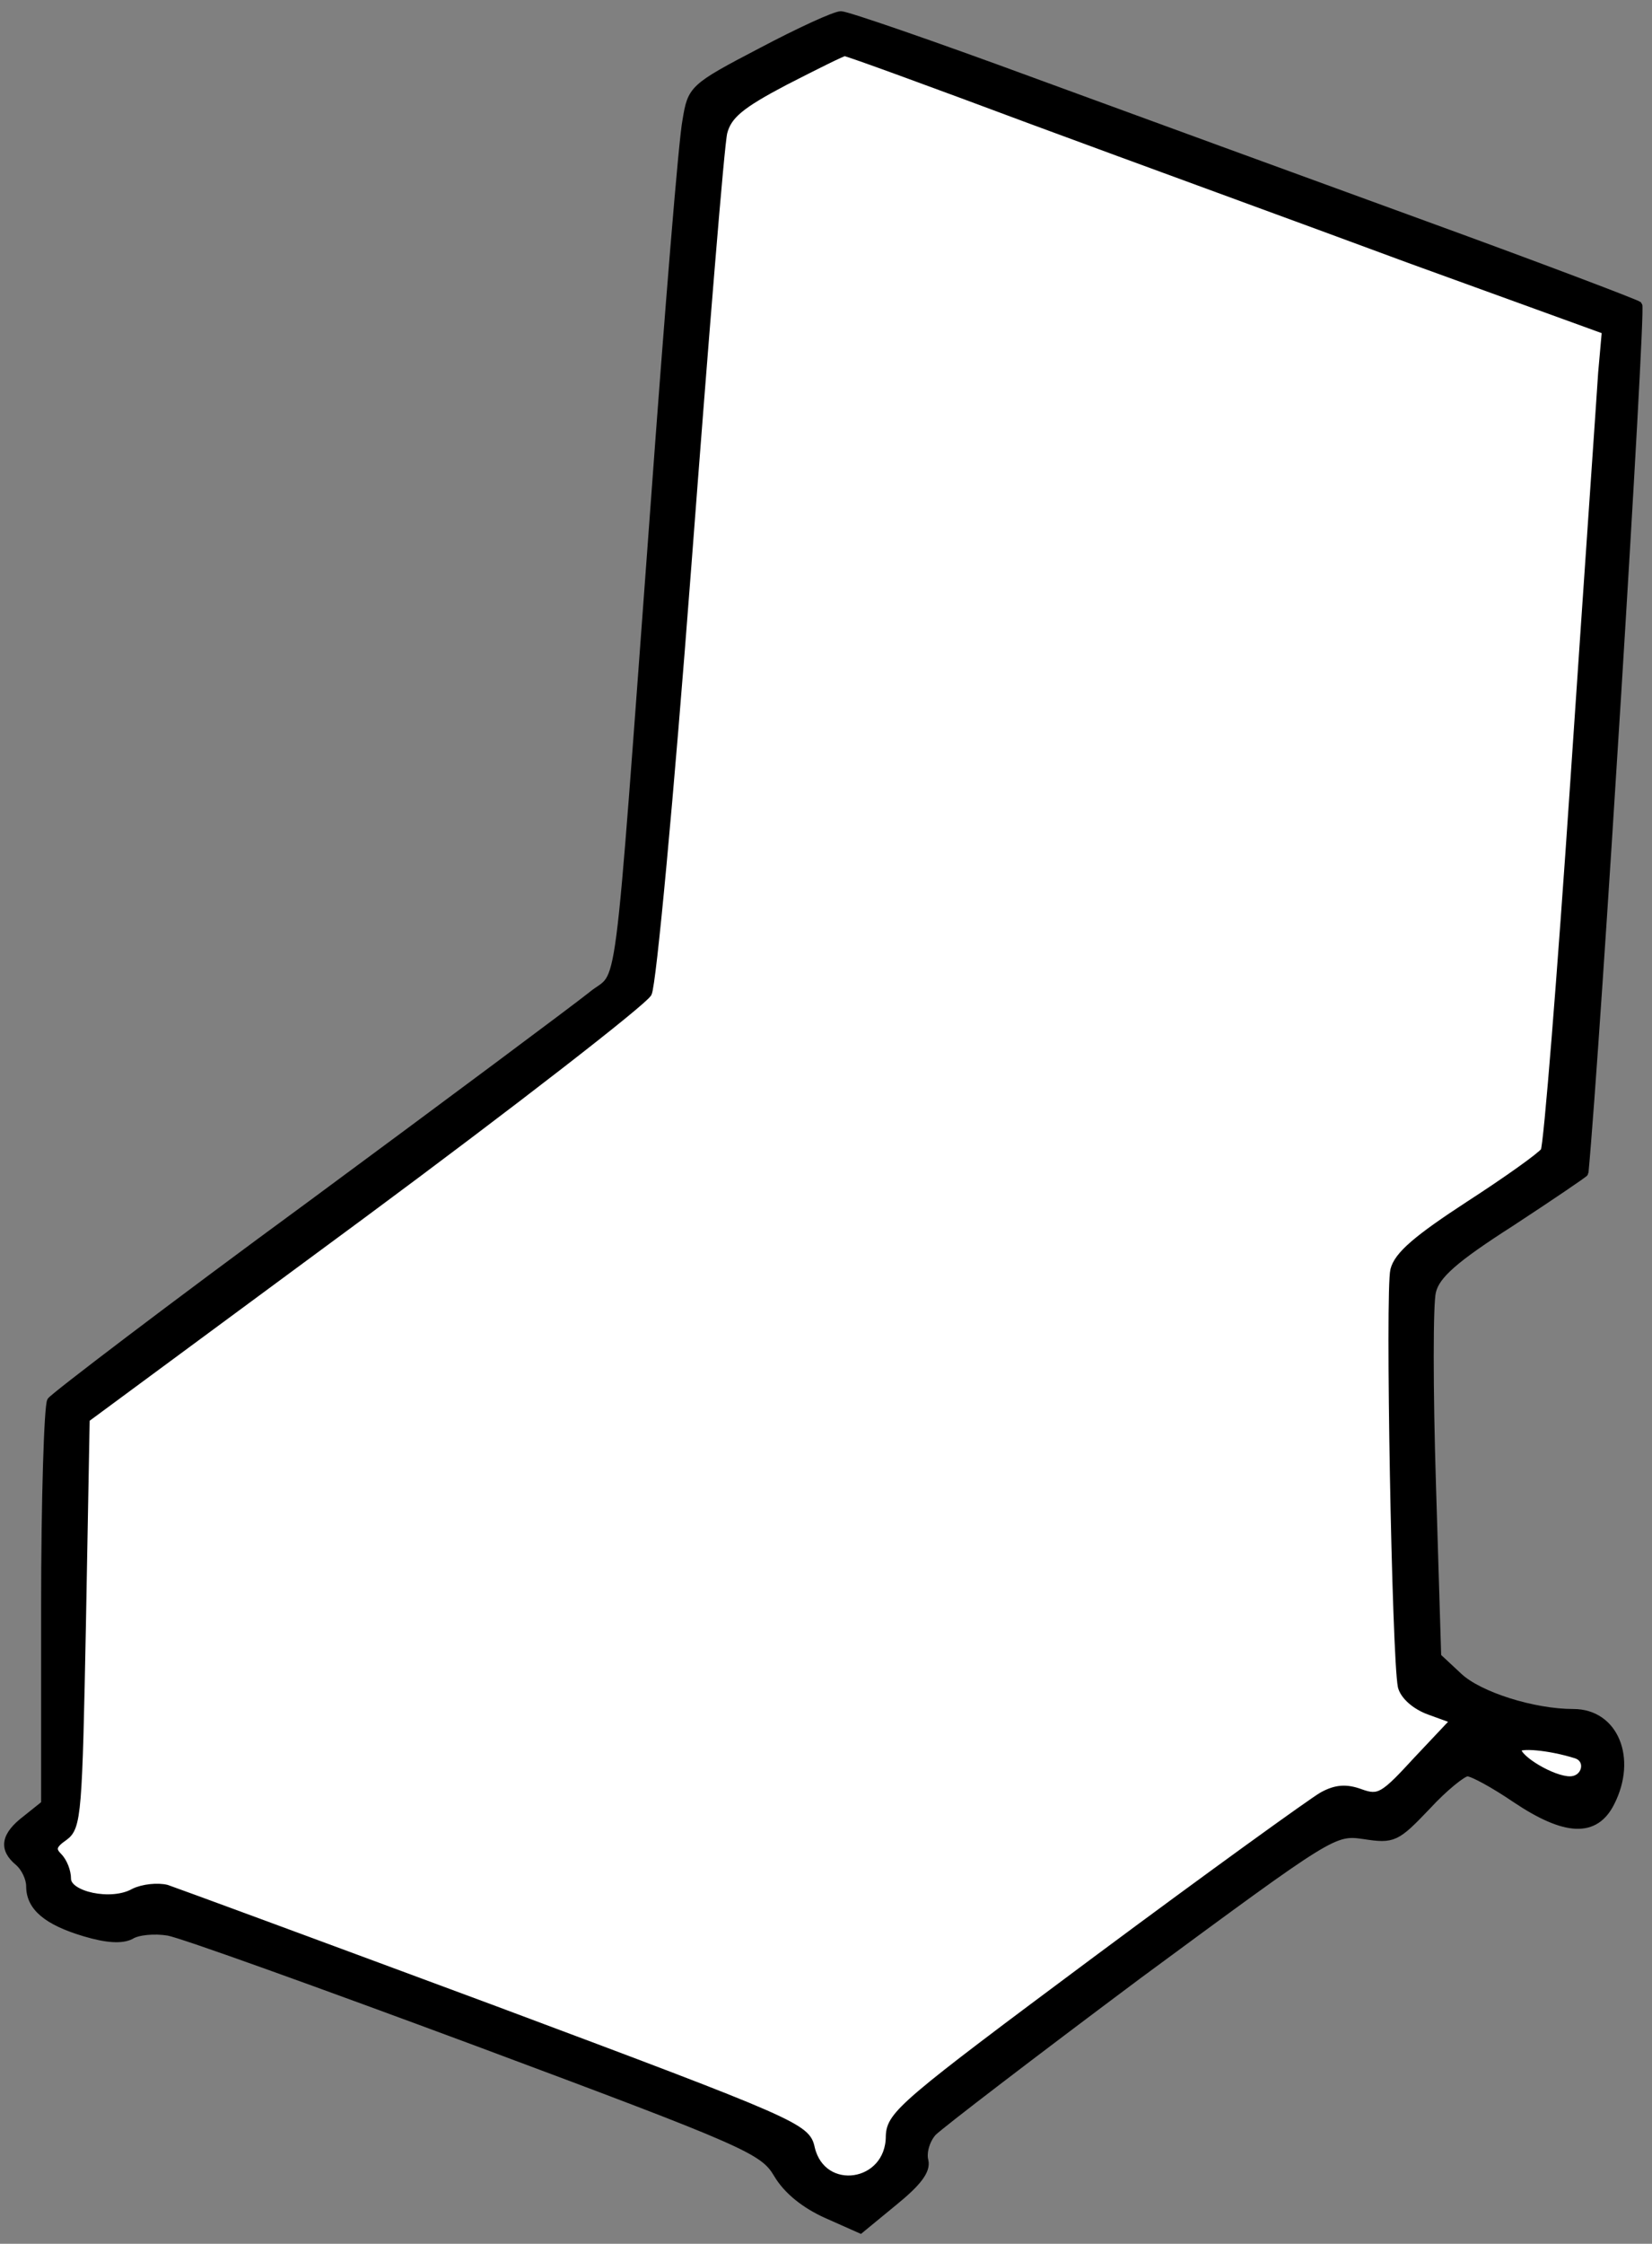<svg id="vector" xmlns="http://www.w3.org/2000/svg" width="147.333" height="200" viewBox="0 0 221 300"><rect x="0" y="0" width="221" height="300" fill="#808080" stroke="none"/><path fill="#000000" d="M101.8,6.9c-9.2,4.8 -9.3,5 -10,9.2 -0.5,2.4 -2.4,25.8 -4.3,51.9 -5.1,68.8 -4.2,61.6 -8.4,65.1 -2,1.6 -18.9,14.2 -37.6,28 -18.7,13.7 -34.3,25.6 -34.7,26.2 -0.4,0.7 -0.8,13.1 -0.8,27.6l0,26.3 -2.5,2c-2.9,2.2 -3.2,4 -1,5.8 0.8,0.7 1.5,2.1 1.5,3.2 0,2.8 2.3,4.7 7.3,6.2 3,0.9 5,1 6.2,0.4 0.9,-0.6 3.2,-0.8 5,-0.5 1.8,0.3 20.4,7 41.4,14.8 36.2,13.5 38.2,14.4 40.1,17.6 1.3,2.2 3.7,4.1 6.6,5.4l4.5,2 4.5,-3.7c3.2,-2.6 4.4,-4.2 4.1,-5.5 -0.3,-1.1 0.2,-2.8 1.1,-3.8 1,-1 13.4,-10.5 27.6,-21.1 25.8,-19 26,-19.2 30.1,-18.6 3.9,0.6 4.3,0.4 8.4,-3.9 2.3,-2.5 4.8,-4.5 5.4,-4.5 0.7,-0 3.6,1.6 6.4,3.5 6.7,4.5 10.7,4.7 12.8,0.5 3,-5.9 0.5,-12 -5,-12 -5.4,-0 -12.6,-2.3 -15.3,-4.8l-2.9,-2.7 -0.7,-23c-0.4,-12.7 -0.4,-24.3 0,-25.8 0.5,-2.2 3,-4.4 10.5,-9.2 5.5,-3.6 9.9,-6.6 9.9,-6.7 1.6,-16.9 7.7,-115.5 7.2,-116 -0.4,-0.3 -13.3,-5.2 -28.7,-10.8 -15.4,-5.6 -38.9,-14.2 -52.3,-19.1 -13.3,-4.9 -24.9,-8.9 -25.7,-8.9 -0.8,-0 -5.6,2.2 -10.7,4.9z" stroke="#000000" id="path_0"/><g id="g_0"><path fill="#ffffff" d="M105,10.9c-5.9,3.1 -7.6,4.5 -8.2,6.8 -0.4,1.5 -2.5,27.5 -4.8,57.8 -2.4,31.6 -4.7,56 -5.3,57.3 -0.7,1.2 -17.8,14.5 -38.2,29.6l-37,27.3 -0.5,27.2c-0.5,25.5 -0.6,27.4 -2.4,28.7 -1.6,1.1 -1.7,1.7 -0.8,2.6 0.7,0.7 1.2,2 1.2,3 0,2.2 5.9,3.5 8.9,1.8 1.2,-0.6 3.2,-0.8 4.4,-0.5 1.2,0.4 21,7.7 43.9,16.2 40.4,15.1 41.7,15.7 42.3,18.5 1.5,6.4 10.5,5.1 10.5,-1.6 0.1,-2.9 1.9,-4.4 27.7,-23.6 15.2,-11.3 28.8,-21.1 30.2,-21.9 1.8,-1 3.2,-1.1 5.1,-0.4 2.5,0.9 3.1,0.5 7.6,-4.4l5,-5.3 -3.3,-1.2c-2,-0.7 -3.5,-2.1 -3.8,-3.3 -0.8,-3.9 -1.7,-53 -1,-55.7 0.5,-2 3.1,-4.2 10,-8.7 5.1,-3.3 9.6,-6.5 10.1,-7.2 0.4,-0.7 2.2,-23.1 4,-49.8 1.8,-26.7 3.5,-51.1 3.7,-54.3l0.5,-5.6 -26.2,-9.5c-14.3,-5.3 -37.1,-13.6 -50.6,-18.6 -13.4,-5 -24.6,-9.1 -25,-9.1 -0.3,-0 -3.9,1.8 -8,3.9z" stroke="#000000"/><path fill="#ffffff" d="M203,233.9c0,1.3 4.7,4.1 7,4.1 2.2,-0 2.8,-2.8 0.8,-3.4 -3.5,-1.1 -7.8,-1.5 -7.8,-0.7z" stroke="#000000"/></g></svg>